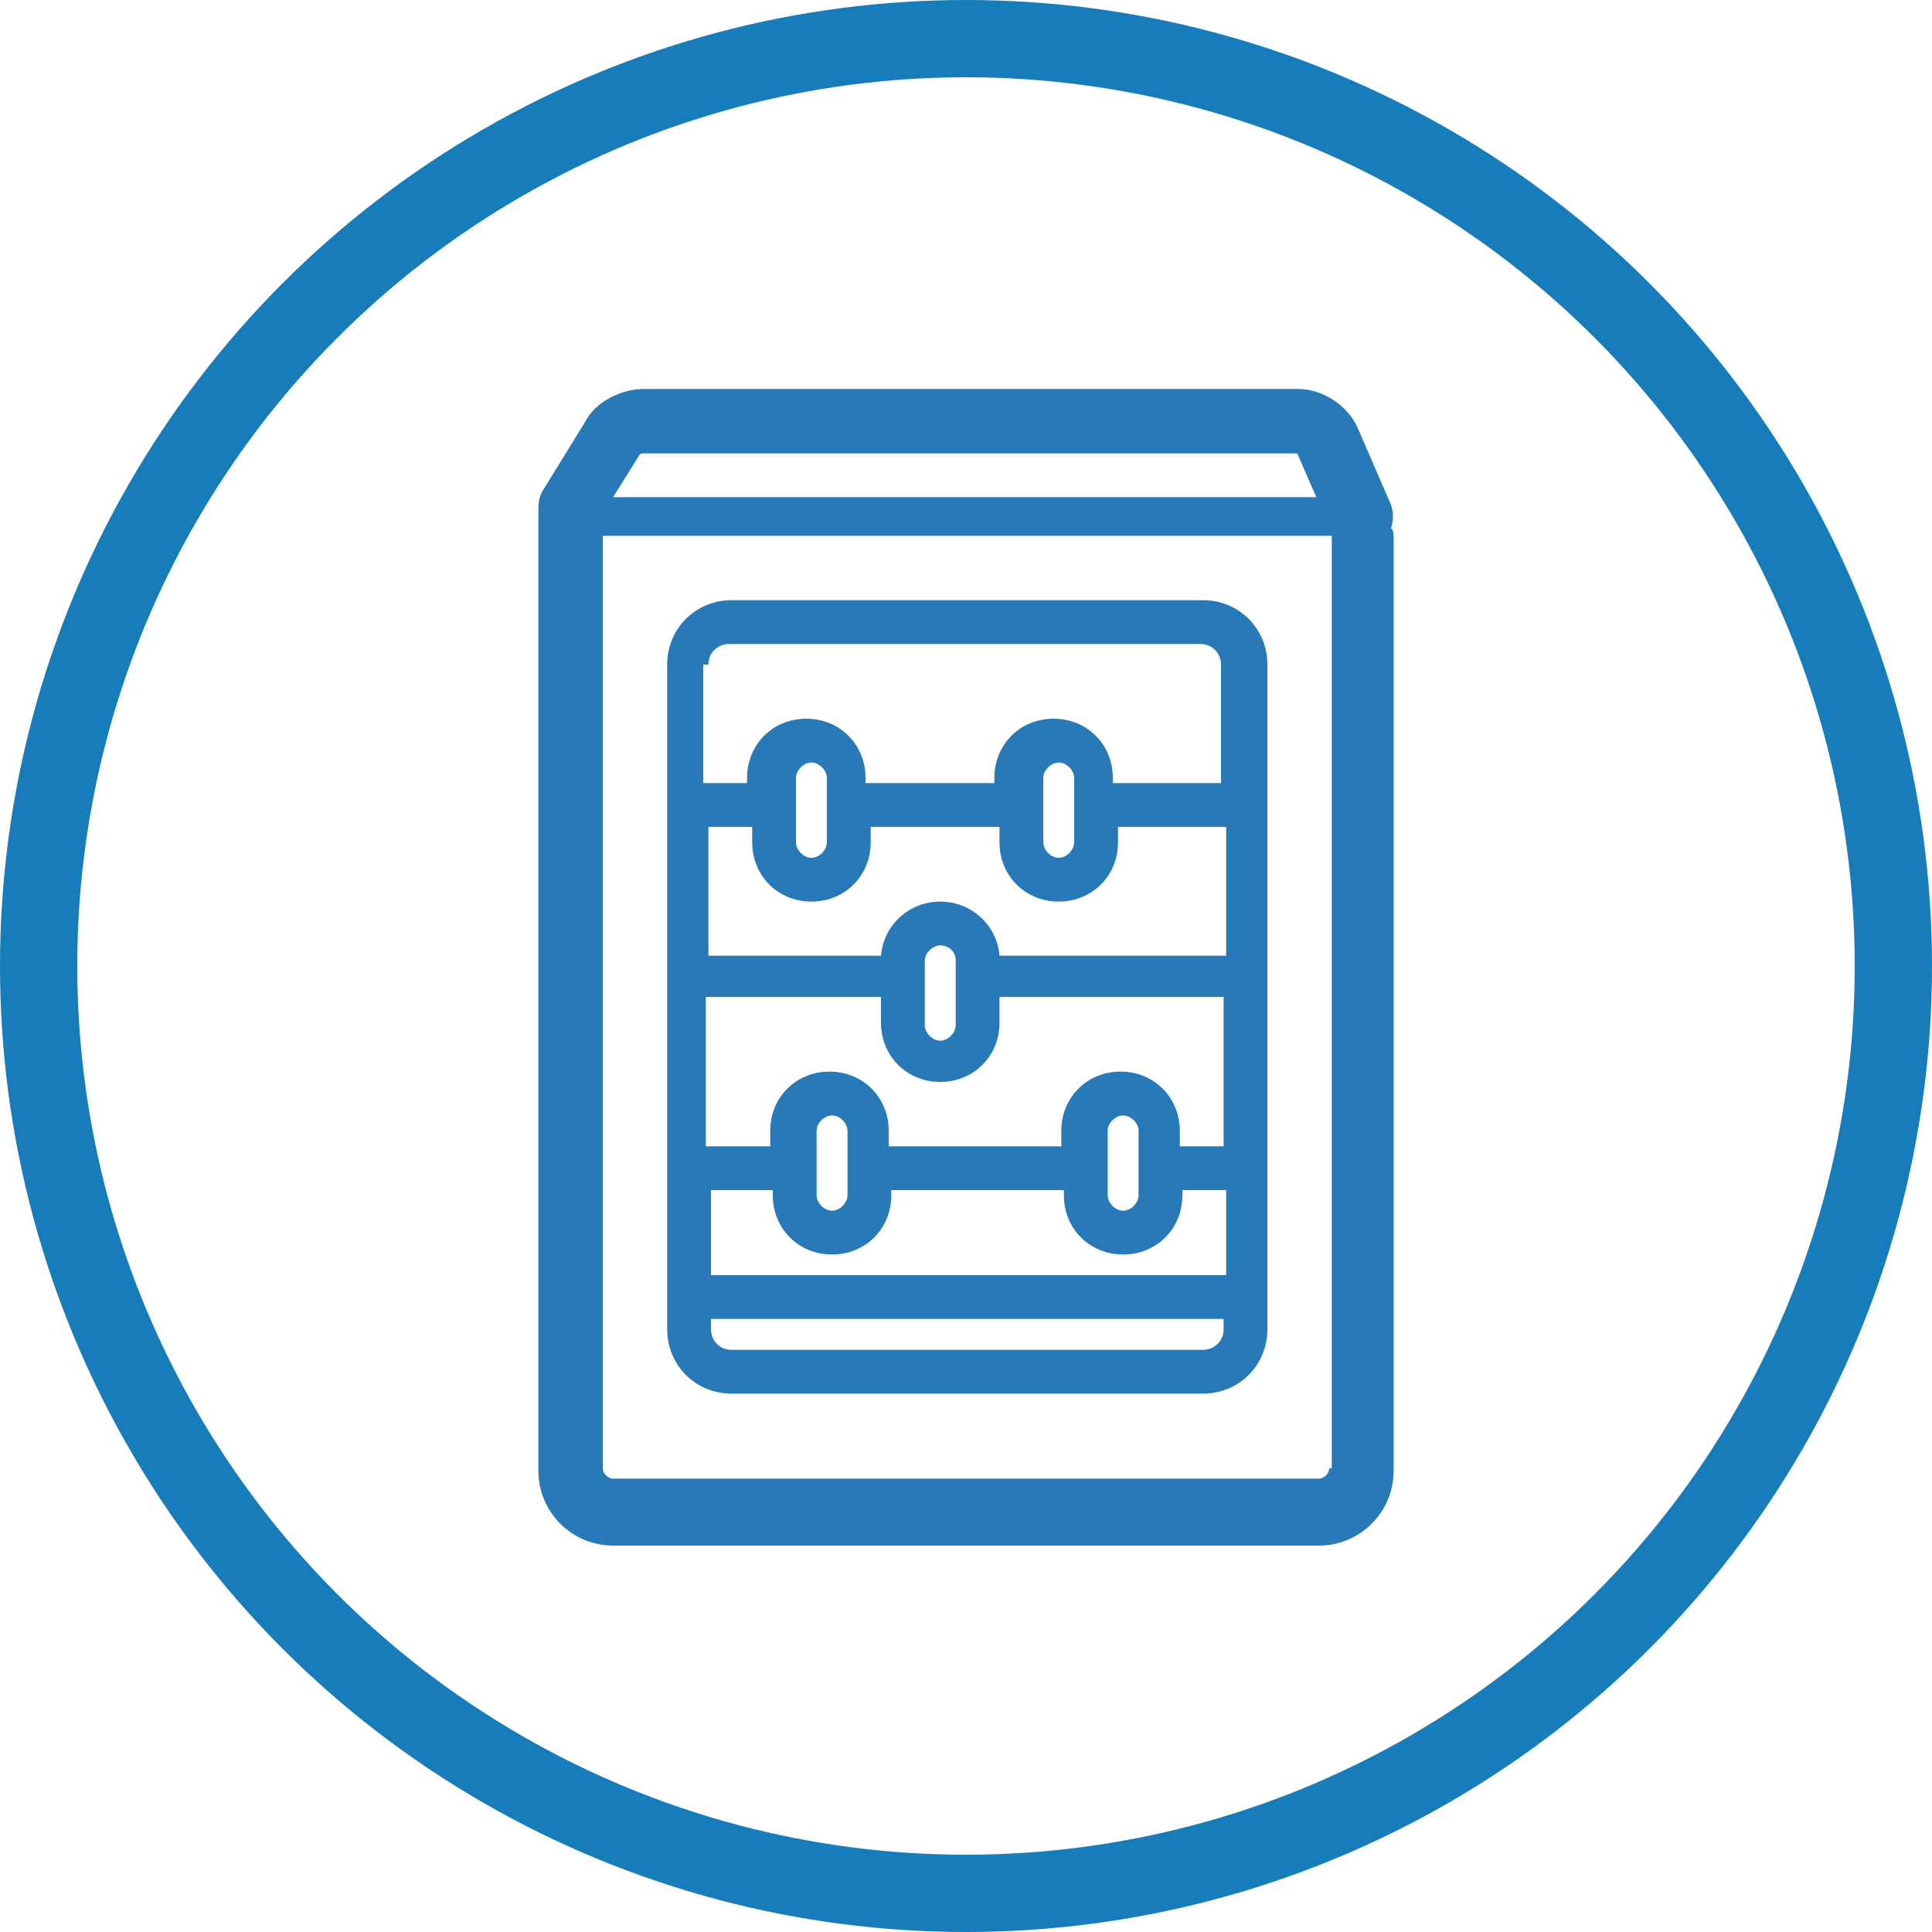 <?xml version="1.0" encoding="utf-8"?>
<!-- Generator: Adobe Illustrator 19.1.0, SVG Export Plug-In . SVG Version: 6.00 Build 0)  -->
<svg version="1.1" id="Layer_1" xmlns="http://www.w3.org/2000/svg" xmlns:xlink="http://www.w3.org/1999/xlink" x="0px" y="0px"
	 width="75px" height="75px" viewBox="-268 359 75 75" style="enable-background:new -268 359 75 75;" xml:space="preserve">
<style type="text/css">
	.st0{fill:none;stroke:#167DBA;stroke-width:3;stroke-miterlimit:10;}
	.st1{fill-rule:evenodd;clip-rule:evenodd;fill:#2779B8;}
</style>
<g>
	<circle class="st0" cx="-230.5" cy="396.5" r="36"/>
	<g>
		<g>
			<path class="st1" d="M-214,379.5c0.1-0.3,0.1-0.6,0-0.9l-1.3-3c-0.4-0.9-1.4-1.5-2.3-1.5H-243c-0.9,0-1.9,0.5-2.3,1.3l-1.6,2.6
				c-0.2,0.3-0.2,0.6-0.2,0.9c0,0.1,0,0.1,0,0.2v37c0,1.6,1.3,2.9,2.9,2.9h27.4c1.6,0,2.9-1.3,2.9-2.9v-36.2
				C-213.9,379.7-213.9,379.6-214,379.5z M-243.2,376.7c0-0.1,0.2-0.1,0.2-0.1h25.3c0,0,0.1,0,0.1,0.1l0.7,1.6h-27.3L-243.2,376.7z
				 M-216.4,416c0,0.2-0.2,0.4-0.4,0.4h-27.4c-0.2,0-0.4-0.2-0.4-0.4v-36.2l28.3,0V416z M-239.6,413.1h18.3c1.4,0,2.5-1.1,2.5-2.5
				v-25.8c0-1.4-1.1-2.5-2.5-2.5h-18.3c-1.4,0-2.5,1.1-2.5,2.5v25.8C-242.1,412-241,413.1-239.6,413.1z M-240.5,384.8
				c0-0.5,0.4-0.8,0.8-0.8h18.3c0.5,0,0.8,0.4,0.8,0.8v4.6h-4.2v-0.2c0-1.3-1-2.3-2.3-2.3c-1.3,0-2.3,1-2.3,2.3v0.2h-5v-0.2
				c0-1.3-1-2.3-2.3-2.3s-2.3,1-2.3,2.3v0.2l-1.7,0V384.8z M-226.3,389.2v2.5c0,0.3-0.3,0.6-0.6,0.6c-0.3,0-0.6-0.3-0.6-0.6v-2.5
				c0-0.3,0.3-0.6,0.6-0.6C-226.6,388.6-226.3,388.9-226.3,389.2z M-235.9,389.2v2.5c0,0.3-0.3,0.6-0.6,0.6s-0.6-0.3-0.6-0.6v-2.5
				c0-0.3,0.3-0.6,0.6-0.6S-235.9,388.9-235.9,389.2z M-240.5,391.1h1.7v0.6c0,1.3,1,2.3,2.3,2.3s2.3-1,2.3-2.3v-0.6h5v0.6
				c0,1.3,1,2.3,2.3,2.3c1.3,0,2.3-1,2.3-2.3v-0.6h4.2v5h-8.8c-0.1-1.2-1.1-2.1-2.3-2.1s-2.2,0.9-2.3,2.1h-6.7V391.1z M-230.9,396.3
				v2.5c0,0.3-0.3,0.6-0.6,0.6c-0.3,0-0.6-0.3-0.6-0.6v-2.5c0-0.3,0.3-0.6,0.6-0.6C-231.2,395.7-230.9,395.9-230.9,396.3z
				 M-240.5,397.7h6.7v1c0,1.3,1,2.3,2.3,2.3s2.3-1,2.3-2.3v-1h8.7v5.8h-1.7v-0.6c0-1.3-1-2.3-2.3-2.3s-2.3,1-2.3,2.3v0.6h-6.7v-0.6
				c0-1.3-1-2.3-2.3-2.3c-1.3,0-2.3,1-2.3,2.3v0.6h-2.5V397.7z M-223.8,402.9v2.5c0,0.3-0.3,0.6-0.6,0.6s-0.6-0.3-0.6-0.6v-2.5
				c0-0.3,0.3-0.6,0.6-0.6S-223.8,402.6-223.8,402.9z M-235.1,402.9v2.5c0,0.3-0.3,0.6-0.6,0.6s-0.6-0.3-0.6-0.6v-2.5
				c0-0.3,0.3-0.6,0.6-0.6S-235.1,402.6-235.1,402.9z M-240.5,405.2h2.5v0.2c0,1.3,1,2.3,2.3,2.3c1.3,0,2.3-1,2.3-2.3v-0.2h6.7v0.2
				c0,1.3,1,2.3,2.3,2.3s2.3-1,2.3-2.3v-0.2h1.7v3.3h-20V405.2z M-240.5,410.2h20v0.4c0,0.5-0.4,0.8-0.8,0.8h-18.3
				c-0.5,0-0.8-0.4-0.8-0.8V410.2z"/>
		</g>
	</g>
</g>
</svg>
